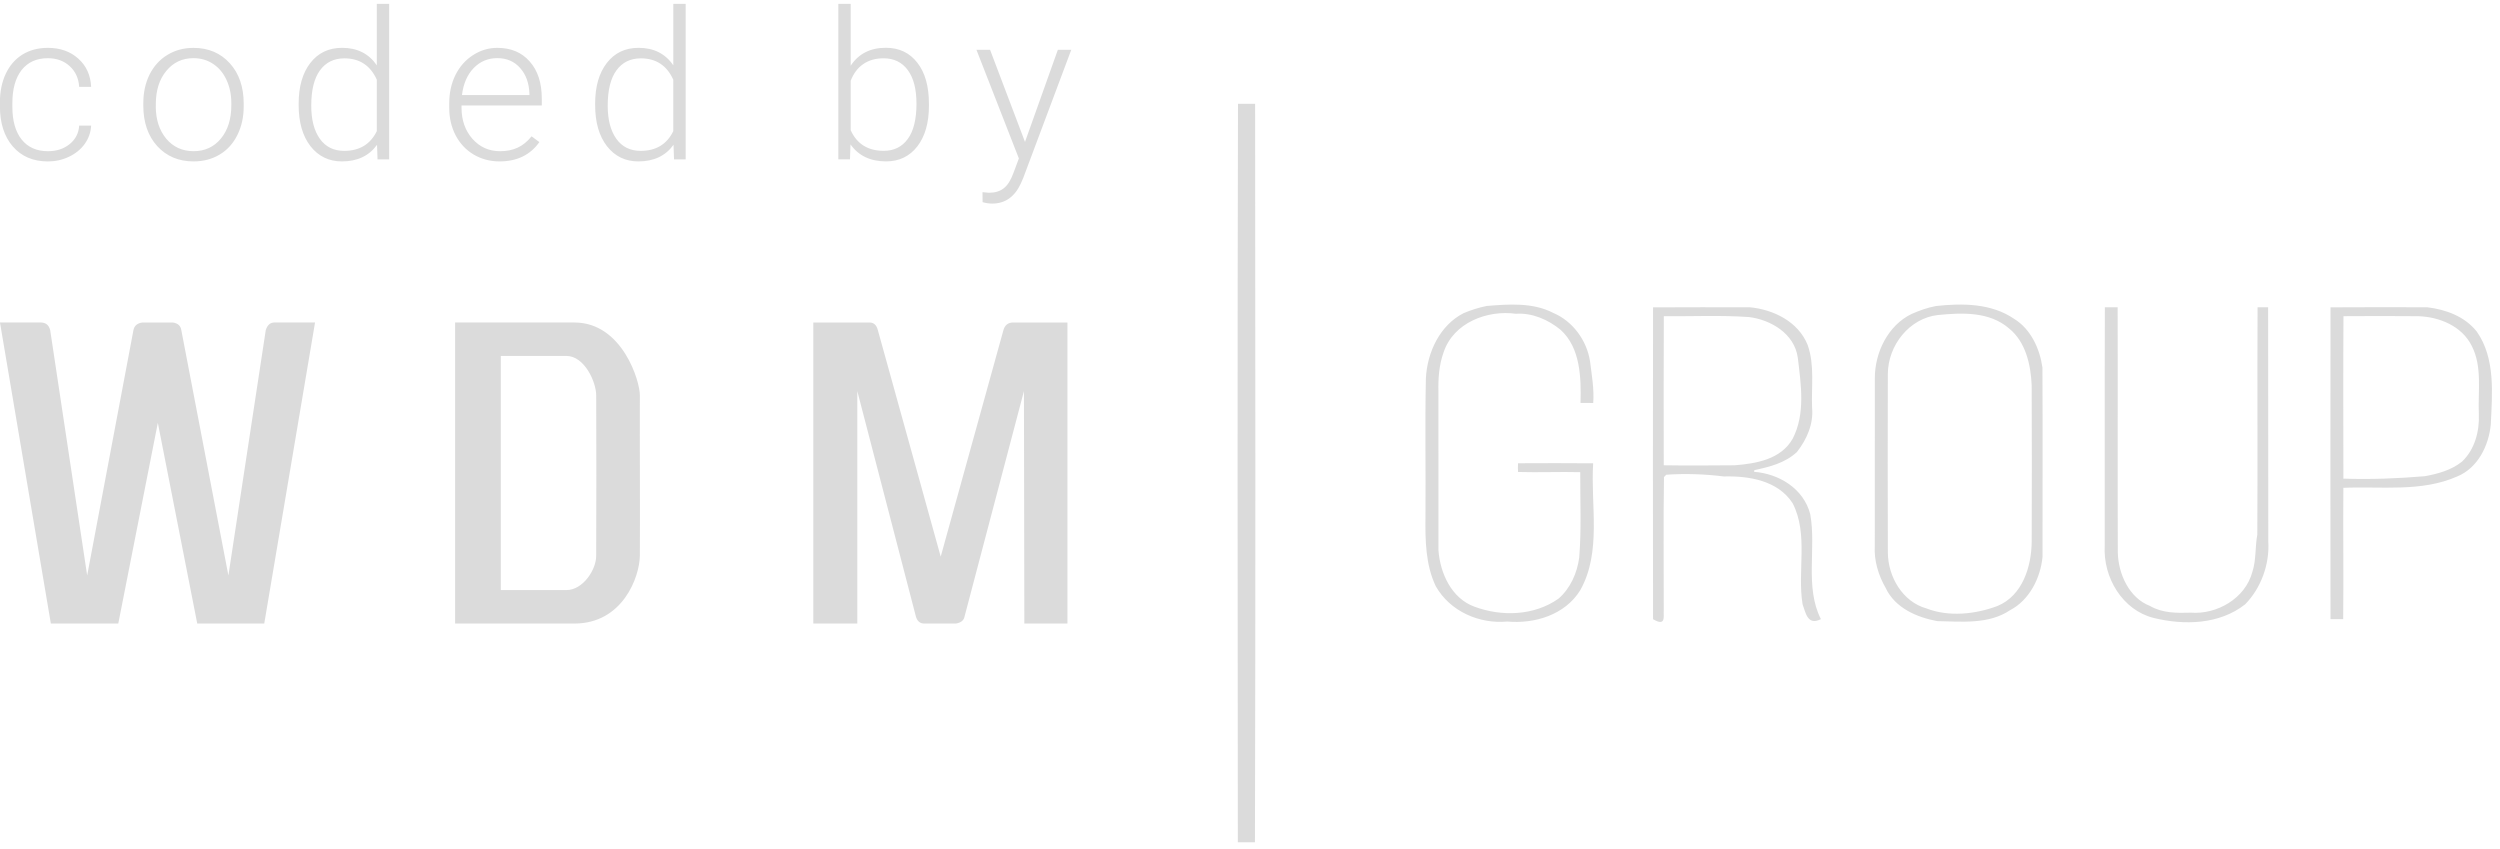 <svg width="106" height="36" viewBox="0 0 106 36" fill="none" xmlns="http://www.w3.org/2000/svg">
<g clip-path="url(#clip0_1382_2109)">
<path d="M63.029 12.973C63.968 12.898 64.985 12.816 65.856 13.267C66.675 13.612 67.28 14.422 67.418 15.323C67.49 15.908 67.596 16.492 67.553 17.086C67.418 17.085 67.149 17.085 67.014 17.085C67.043 16.016 67.013 14.751 66.171 13.986C65.644 13.552 64.957 13.255 64.274 13.304C63.078 13.136 61.626 13.67 61.207 14.943C61.015 15.475 60.976 16.051 60.989 16.613C60.992 18.85 60.989 21.087 60.99 23.325C61.061 24.319 61.552 25.369 62.511 25.721C63.657 26.151 65.045 26.114 66.079 25.384C66.58 24.951 66.871 24.302 66.959 23.64C67.056 22.438 66.997 21.225 67.002 20.02C66.122 19.998 65.243 20.038 64.365 20.012C64.357 19.889 64.357 19.765 64.365 19.642C65.426 19.636 66.488 19.635 67.55 19.644C67.437 21.427 67.918 23.39 67.004 25.024C66.354 26.079 65.055 26.459 63.906 26.353C62.733 26.462 61.489 25.933 60.878 24.858C60.443 23.95 60.428 22.901 60.44 21.907C60.456 19.957 60.416 18.004 60.457 16.055C60.51 14.931 61.056 13.789 62.054 13.279C62.367 13.148 62.692 13.042 63.025 12.976L63.029 12.973ZM82.077 12.976C83.197 12.854 84.425 12.853 85.4 13.52C86.1 13.948 86.484 14.773 86.599 15.581C86.613 18.258 86.601 20.935 86.603 23.612C86.516 24.519 86.039 25.447 85.232 25.869C84.322 26.483 83.172 26.354 82.142 26.336C81.286 26.179 80.352 25.783 79.953 24.93C79.645 24.394 79.453 23.767 79.491 23.139C79.495 20.776 79.489 18.412 79.493 16.05C79.486 14.946 80.055 13.796 81.044 13.316C81.376 13.169 81.719 13.044 82.077 12.978V12.976ZM82.168 13.357C80.968 13.49 80.048 14.633 80.044 15.862C80.037 18.382 80.037 20.903 80.045 23.423C80.05 24.46 80.675 25.515 81.674 25.795C82.628 26.167 83.755 26.046 84.692 25.694C85.747 25.26 86.138 24.033 86.144 22.951C86.151 20.745 86.153 18.54 86.143 16.335C86.105 15.456 85.887 14.495 85.186 13.928C84.352 13.202 83.183 13.256 82.168 13.357L82.168 13.357ZM70.087 13.032C71.454 13.023 72.82 13.028 74.189 13.028C75.182 13.122 76.248 13.629 76.647 14.633C76.945 15.485 76.798 16.397 76.832 17.28C76.901 17.977 76.603 18.639 76.189 19.166C75.685 19.635 75.025 19.796 74.384 19.934L74.372 20.005C75.415 20.083 76.473 20.706 76.755 21.805C77.018 23.264 76.514 24.884 77.206 26.252C76.639 26.54 76.562 25.982 76.43 25.624C76.198 24.22 76.686 22.657 76.01 21.341C75.385 20.365 74.133 20.174 73.092 20.202C72.282 20.101 71.463 20.073 70.65 20.128C70.626 20.152 70.578 20.203 70.553 20.228C70.522 22.11 70.547 23.993 70.543 25.876C70.523 26.127 70.655 26.587 70.089 26.254C70.082 21.846 70.082 17.437 70.089 13.028L70.087 13.032ZM70.546 13.405C70.536 15.512 70.539 17.62 70.543 19.728C71.545 19.745 72.547 19.734 73.55 19.728C74.448 19.657 75.511 19.484 76.01 18.6C76.556 17.547 76.362 16.301 76.227 15.169C76.086 14.141 75.076 13.558 74.159 13.443C72.956 13.359 71.749 13.419 70.545 13.407L70.546 13.405ZM89.248 13.027H89.788C89.799 16.492 89.782 19.957 89.795 23.422C89.816 24.347 90.282 25.354 91.159 25.692C91.687 26 92.3 25.995 92.89 25.977C93.989 26.061 95.198 25.385 95.502 24.243C95.667 23.736 95.612 23.187 95.71 22.666C95.729 19.453 95.704 16.239 95.721 13.028L96.168 13.027C96.178 16.334 96.166 19.642 96.175 22.949C96.237 23.928 95.868 24.933 95.196 25.622C94.101 26.486 92.6 26.517 91.309 26.199C90.002 25.87 89.165 24.498 89.24 23.139C89.246 19.768 89.234 16.397 89.246 13.028L89.248 13.027ZM98.813 13.031C100.179 13.022 101.546 13.025 102.914 13.028C103.693 13.121 104.504 13.411 105.016 14.06C105.811 15.193 105.67 16.685 105.609 18.004C105.519 18.92 105.047 19.848 104.187 20.201C102.67 20.873 100.964 20.613 99.359 20.684C99.342 22.54 99.373 24.396 99.351 26.252H98.813C98.808 21.844 98.807 17.436 98.814 13.028L98.813 13.031ZM99.363 13.405C99.349 15.7 99.357 17.997 99.36 20.294C100.513 20.333 101.666 20.289 102.817 20.191C103.372 20.087 103.943 19.935 104.395 19.567C104.926 19.061 105.135 18.29 105.103 17.561C105.059 16.597 105.26 15.546 104.798 14.658C104.374 13.815 103.423 13.439 102.55 13.407C101.486 13.396 100.424 13.4 99.363 13.406L99.363 13.405ZM52.491 4.402C52.671 4.402 53.035 4.401 53.217 4.401C53.227 14.838 53.237 25.276 53.21 35.712C53.03 35.712 52.666 35.712 52.484 35.712C52.474 25.275 52.464 14.838 52.491 4.402V4.402ZM24.357 13.674C26.391 13.674 27.143 16.182 27.13 16.771C27.122 19.036 27.143 21.296 27.13 23.561C27.118 24.481 26.391 26.438 24.358 26.438C22.274 26.438 20.587 26.438 19.297 26.438V13.673C20.588 13.673 22.275 13.673 24.358 13.673L24.357 13.674ZM21.234 15.091V25.019C22.587 25.019 23.516 25.019 24.018 25.019C24.719 25.019 25.286 24.147 25.278 23.561C25.288 21.298 25.287 19.034 25.279 16.771C25.279 16.183 24.773 15.092 24.019 15.092C23.513 15.092 22.585 15.092 21.234 15.092L21.234 15.091ZM34.485 13.674C35.823 13.674 36.618 13.674 36.869 13.674C37.048 13.674 37.166 13.782 37.221 13.999L39.886 23.602L42.544 14.002C42.605 13.784 42.743 13.674 42.958 13.674C43.174 13.674 43.941 13.674 45.259 13.674L45.259 26.439H43.432L43.415 16.584L40.898 26.136C40.87 26.301 40.749 26.402 40.533 26.438C40.264 26.438 39.51 26.438 39.187 26.438C39.007 26.438 38.889 26.337 38.833 26.136L36.35 16.584V26.438H34.484L34.484 13.674L34.485 13.674ZM2.156 26.438L-0.001 13.673C0.933 13.673 1.508 13.673 1.723 13.673C1.938 13.673 2.074 13.782 2.128 13.998L3.696 24.4L5.657 14.002C5.693 13.814 5.819 13.704 6.034 13.674C6.411 13.674 7.004 13.674 7.327 13.674C7.542 13.704 7.663 13.815 7.689 14.005L9.684 24.4L11.268 13.999C11.335 13.782 11.458 13.673 11.638 13.673C11.889 13.673 12.463 13.673 13.358 13.673L11.204 26.438H8.363L6.692 17.928L5.015 26.438H2.151L2.156 26.438ZM2.031 6.411C2.399 6.411 2.705 6.311 2.952 6.111C3.202 5.908 3.337 5.646 3.358 5.325H3.864C3.85 5.609 3.759 5.868 3.592 6.102C3.425 6.334 3.201 6.516 2.922 6.647C2.646 6.779 2.35 6.845 2.032 6.845C1.406 6.845 0.91 6.633 0.542 6.209C0.178 5.786 -0.004 5.216 -0.004 4.501V4.346C-0.004 3.889 0.078 3.484 0.242 3.132C0.407 2.78 0.642 2.508 0.947 2.316C1.256 2.125 1.616 2.029 2.027 2.029C2.55 2.029 2.98 2.181 3.318 2.484C3.659 2.788 3.841 3.187 3.864 3.682H3.357C3.334 3.319 3.199 3.025 2.952 2.802C2.708 2.579 2.4 2.468 2.027 2.468C1.551 2.468 1.181 2.635 0.916 2.97C0.655 3.305 0.524 3.774 0.524 4.378V4.528C0.524 5.12 0.654 5.582 0.916 5.914C1.18 6.245 1.552 6.411 2.031 6.411L2.031 6.411ZM6.077 4.368C6.077 3.921 6.165 3.519 6.341 3.162C6.52 2.805 6.771 2.527 7.094 2.33C7.42 2.13 7.789 2.03 8.2 2.03C8.835 2.03 9.349 2.247 9.743 2.682C10.136 3.113 10.333 3.687 10.333 4.403V4.51C10.333 4.959 10.244 5.364 10.065 5.724C9.888 6.082 9.639 6.358 9.316 6.552C8.993 6.746 8.624 6.844 8.209 6.844C7.578 6.844 7.063 6.628 6.667 6.196C6.273 5.761 6.076 5.186 6.076 4.47V4.367L6.077 4.368ZM6.605 4.509C6.605 5.064 6.752 5.52 7.046 5.878C7.343 6.233 7.73 6.41 8.209 6.41C8.685 6.41 9.07 6.233 9.364 5.878C9.66 5.52 9.808 5.049 9.808 4.466V4.367C9.808 4.012 9.741 3.688 9.606 3.393C9.471 3.098 9.282 2.871 9.038 2.711C8.795 2.547 8.516 2.466 8.201 2.466C7.731 2.466 7.348 2.646 7.051 3.007C6.755 3.364 6.607 3.833 6.607 4.414V4.509L6.605 4.509ZM12.663 4.393C12.663 3.672 12.828 3.098 13.156 2.672C13.488 2.242 13.938 2.028 14.505 2.028C15.148 2.028 15.639 2.275 15.977 2.77V0.164H16.501V6.758H16.008L15.986 6.14C15.648 6.609 15.152 6.844 14.496 6.844C13.947 6.844 13.503 6.629 13.165 6.2C12.831 5.768 12.663 5.186 12.663 4.453V4.393V4.393ZM13.197 4.483C13.197 5.075 13.318 5.543 13.562 5.886C13.806 6.227 14.149 6.397 14.593 6.397C15.243 6.397 15.704 6.118 15.977 5.56V3.379C15.704 2.776 15.245 2.474 14.602 2.474C14.158 2.474 13.813 2.644 13.566 2.984C13.319 3.322 13.197 3.821 13.197 4.482V4.483ZM21.184 6.844C20.778 6.844 20.411 6.746 20.082 6.552C19.756 6.357 19.502 6.087 19.32 5.741C19.138 5.392 19.047 5.001 19.047 4.569V4.385C19.047 3.939 19.135 3.537 19.311 3.179C19.49 2.822 19.738 2.541 20.055 2.338C20.373 2.132 20.716 2.029 21.086 2.029C21.665 2.029 22.124 2.222 22.461 2.609C22.802 2.992 22.972 3.517 22.972 4.184V4.472H19.569V4.57C19.569 5.096 19.723 5.535 20.031 5.887C20.343 6.236 20.733 6.411 21.203 6.411C21.486 6.411 21.734 6.361 21.948 6.261C22.166 6.161 22.362 6 22.539 5.78L22.869 6.025C22.482 6.571 21.919 6.844 21.181 6.844L21.184 6.844ZM21.085 2.465C20.688 2.465 20.353 2.607 20.08 2.89C19.809 3.173 19.645 3.554 19.587 4.031H22.448V3.976C22.434 3.529 22.303 3.166 22.056 2.886C21.81 2.605 21.487 2.465 21.087 2.465L21.085 2.465ZM25.234 4.393C25.234 3.672 25.399 3.098 25.727 2.672C26.059 2.242 26.509 2.028 27.076 2.028C27.72 2.028 28.21 2.275 28.548 2.77V0.164H29.072V6.758H28.579L28.557 6.14C28.219 6.609 27.722 6.844 27.067 6.844C26.518 6.844 26.074 6.63 25.736 6.2C25.402 5.768 25.234 5.186 25.234 4.453V4.393H25.234ZM25.767 4.483C25.767 5.076 25.889 5.543 26.133 5.886C26.377 6.227 26.72 6.397 27.164 6.397C27.813 6.397 28.274 6.119 28.547 5.561V3.379C28.274 2.776 27.816 2.474 27.173 2.474C26.729 2.474 26.384 2.644 26.137 2.984C25.89 3.322 25.767 3.821 25.767 4.482L25.767 4.483ZM39.387 4.482C39.387 5.206 39.223 5.782 38.894 6.208C38.565 6.631 38.123 6.843 37.568 6.843C36.904 6.843 36.401 6.603 36.061 6.122L36.039 6.757H35.545V0.163H36.069V2.786C36.404 2.279 36.901 2.026 37.559 2.026C38.123 2.026 38.568 2.237 38.893 2.657C39.222 3.075 39.387 3.657 39.387 4.404V4.481L39.387 4.482ZM38.858 4.391C38.858 3.778 38.736 3.306 38.492 2.974C38.248 2.64 37.905 2.472 37.461 2.472C37.124 2.472 36.837 2.554 36.602 2.717C36.367 2.877 36.19 3.113 36.069 3.425V5.52C36.333 6.104 36.801 6.395 37.471 6.395C37.905 6.395 38.245 6.228 38.489 5.893C38.735 5.558 38.859 5.058 38.859 4.391L38.858 4.391ZM43.46 6.018L44.853 2.111H45.422L43.385 7.546L43.28 7.787C43.018 8.35 42.614 8.632 42.068 8.632C41.941 8.632 41.806 8.612 41.662 8.572L41.658 8.148L41.931 8.173C42.19 8.173 42.398 8.11 42.557 7.984C42.718 7.861 42.855 7.648 42.966 7.345L43.2 6.718L41.401 2.111H41.979L43.46 6.018L43.46 6.018Z" fill="#DBDBDB"/>
</g>
<defs>
<clipPath id="clip0_1382_2109">
<rect width="106" height="36" fill="white"/>
</clipPath>
</defs>
</svg>
